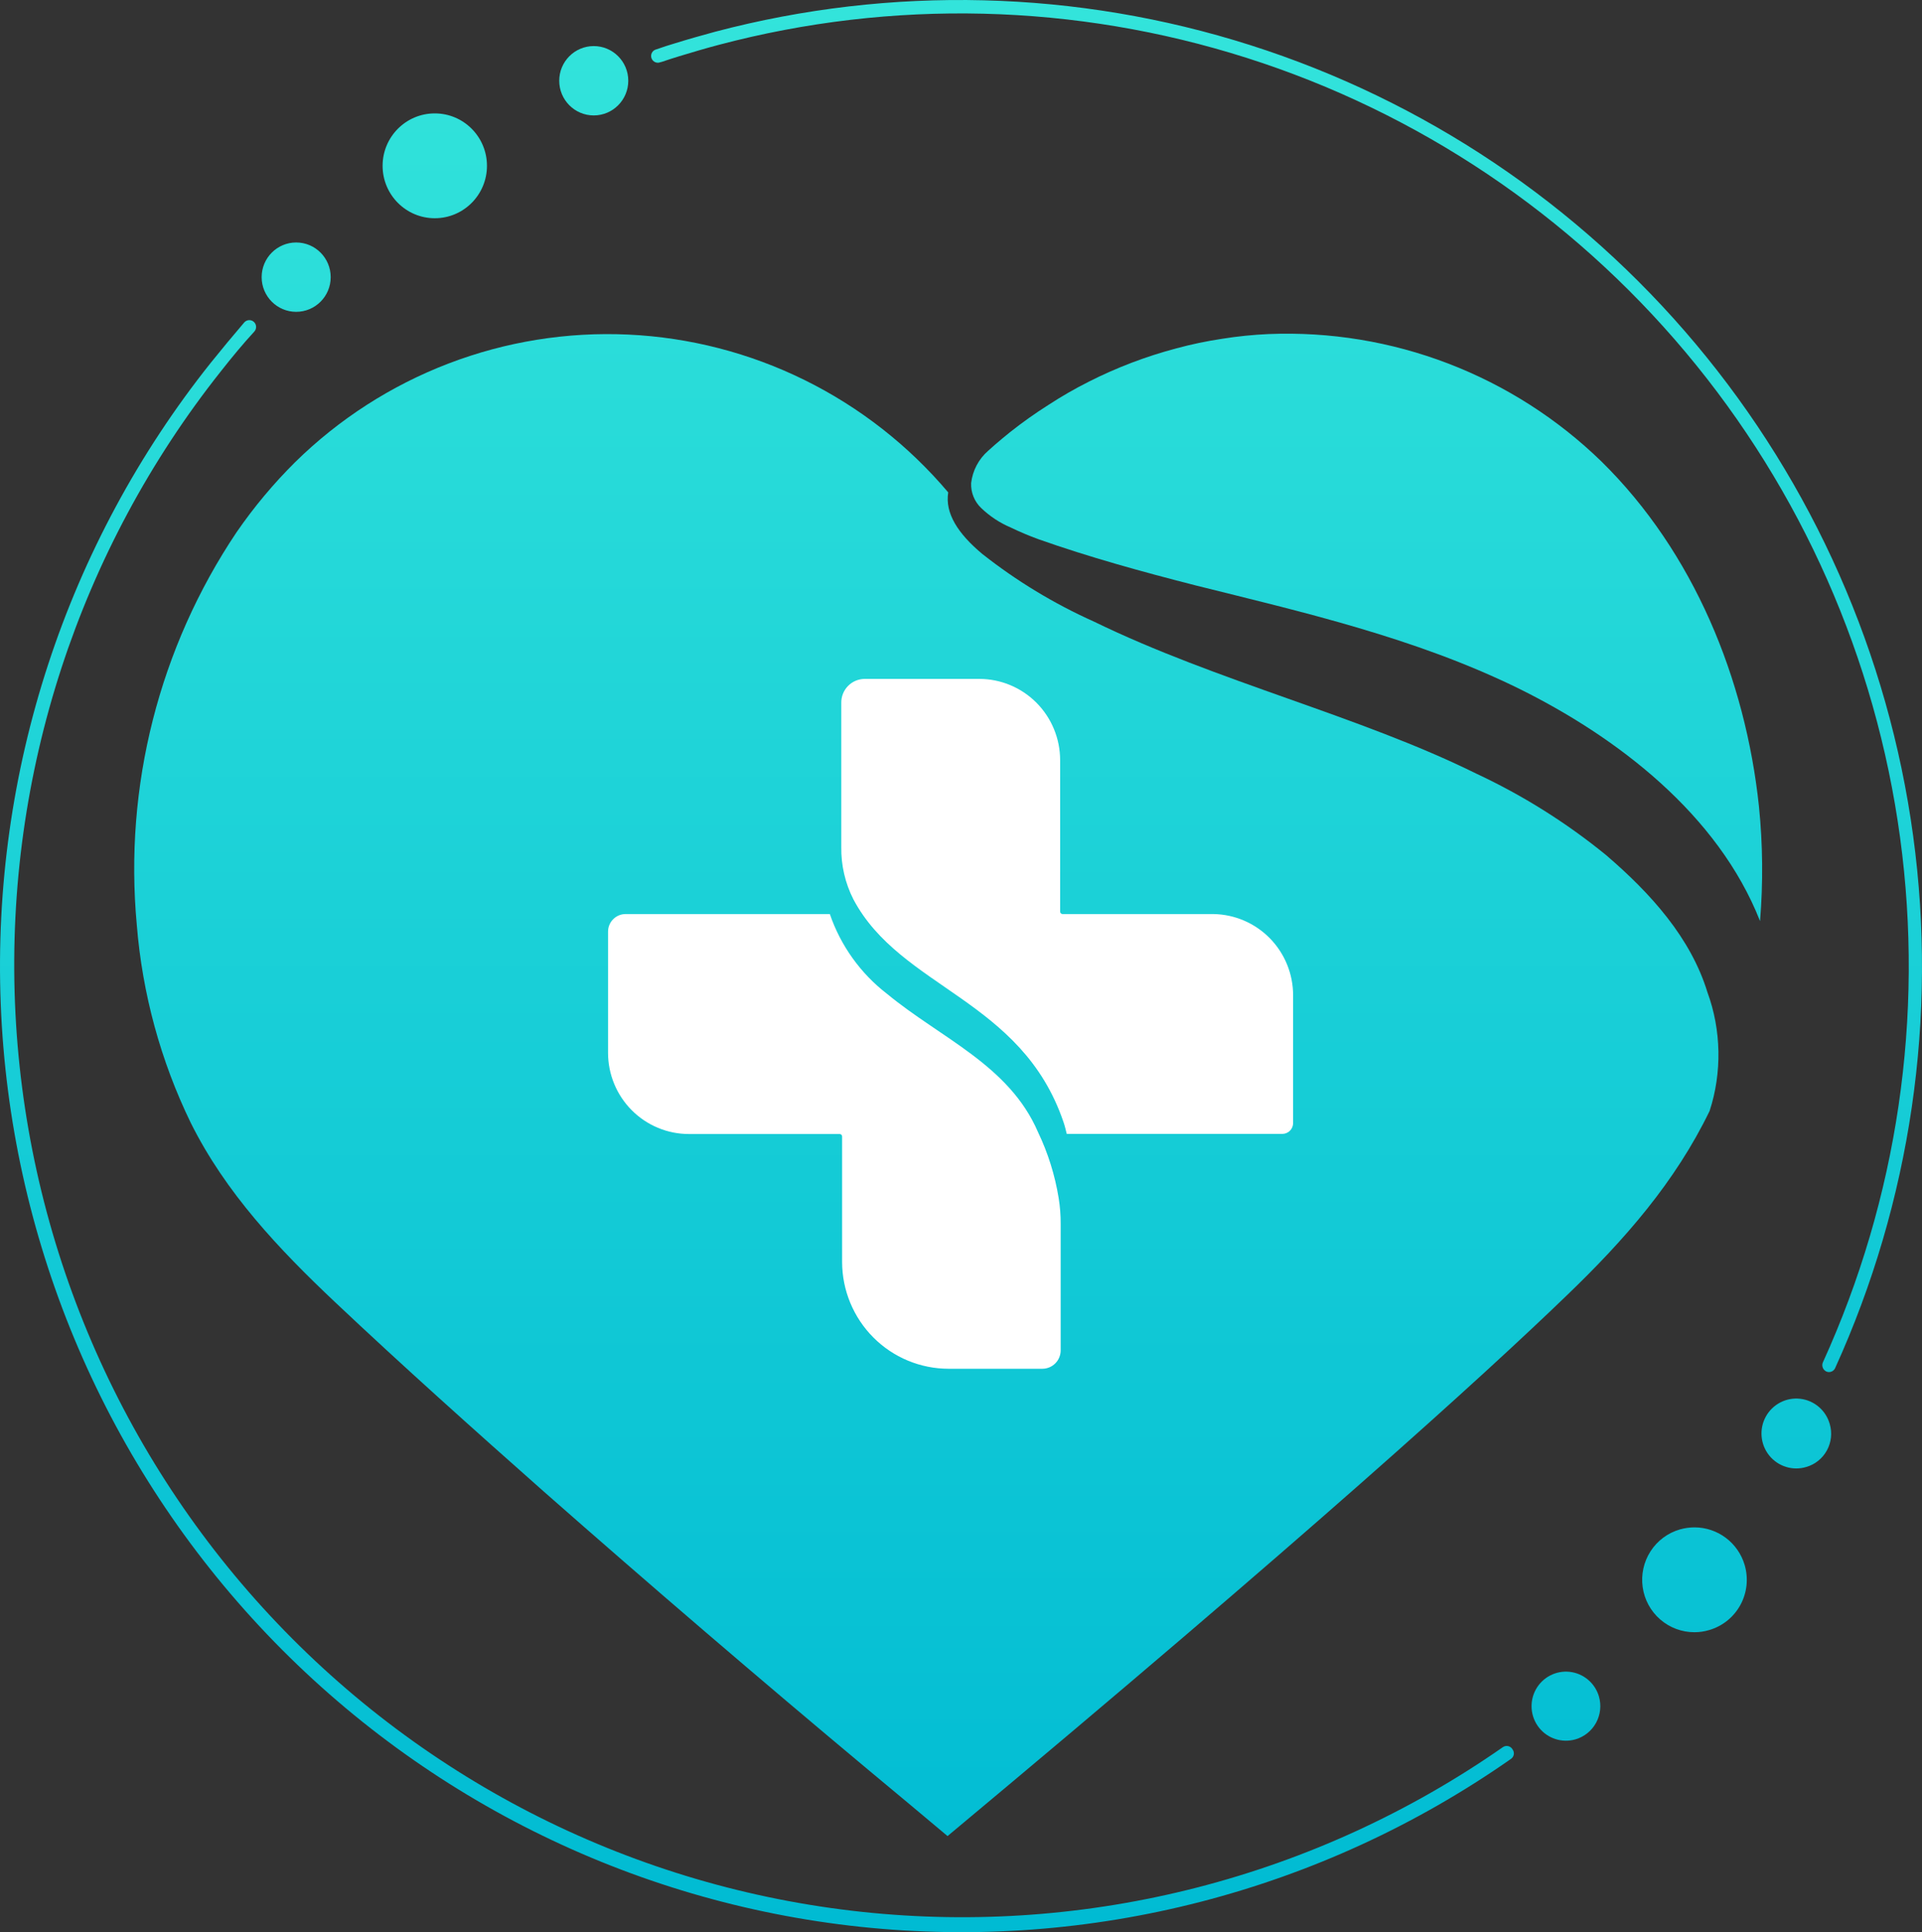 <svg width="189" height="190" viewBox="0 0 189 190" fill="none" xmlns="http://www.w3.org/2000/svg">
<rect x="0" y="0" width="189" height="190" fill="#333333" stroke="none"/>
<path d="M167.903 97.582C166.272 92.254 162.374 87.885 157.906 84.062C154.001 80.883 149.722 78.199 145.164 76.071C133.669 70.383 119.721 67.04 107.576 61.126C103.654 59.368 99.962 57.132 96.585 54.466C94.198 52.468 92.912 50.47 93.243 48.419C89.339 43.801 84.53 40.04 79.116 37.37C73.702 34.7 67.799 33.178 61.774 32.9C55.749 32.621 49.732 33.591 44.097 35.75C38.461 37.909 33.329 41.211 29.019 45.449C26.893 47.56 24.966 49.866 23.264 52.335C15.652 63.686 12.185 77.334 13.453 90.962C13.998 97.72 15.797 104.315 18.756 110.409C22.177 117.282 27.401 122.809 32.93 128.03C39.652 134.371 46.547 140.538 53.481 146.678C63.982 155.922 74.588 165.019 85.302 173.97C87.953 176.172 90.578 178.365 93.177 180.55C128.312 151.247 145.907 135.263 154.048 127.404C159.775 121.903 164.734 116.225 168.115 109.245C169.343 105.486 169.268 101.292 167.903 97.582Z" fill="url(#paint0_linear_2470_1661)"/>
<path d="M102.127 53.028C107.099 54.786 112.323 56.224 117.48 57.543C128.153 60.207 139.079 62.698 149.208 67.639C159.046 72.474 168.95 80.093 173.074 90.576C173.383 86.824 173.347 83.052 172.968 79.307C171.642 66.76 166.55 54.306 157.495 45.395C153.166 41.185 148.032 37.902 142.402 35.745C136.773 33.588 130.766 32.603 124.746 32.849C123.214 32.917 121.686 33.072 120.172 33.315C118.652 33.543 117.147 33.858 115.664 34.26C112.689 35.047 109.805 36.145 107.059 37.537C105.692 38.225 104.364 38.99 103.081 39.828C101.785 40.649 100.532 41.538 99.329 42.492C98.838 42.891 98.348 43.291 97.871 43.704L97.168 44.33C96.238 45.141 95.642 46.271 95.497 47.5C95.477 47.958 95.556 48.416 95.728 48.841C95.899 49.266 96.16 49.649 96.492 49.964C97.332 50.77 98.312 51.415 99.382 51.869C100.277 52.301 101.193 52.687 102.127 53.028Z" fill="url(#paint1_linear_2470_1661)"/>
<path d="M65.016 6.103L65.944 5.796L66.792 5.53C68.118 5.13 69.365 4.757 70.677 4.411C87.755 -0.109 105.759 0.335 122.595 5.692C139.432 11.049 154.408 21.097 165.782 34.67C177.156 48.242 184.46 64.78 186.845 82.359C189.229 99.938 186.596 117.836 179.252 133.971C179.183 134.134 179.179 134.318 179.241 134.484C179.303 134.65 179.425 134.785 179.584 134.863C179.744 134.936 179.926 134.941 180.09 134.879C180.254 134.816 180.386 134.691 180.459 134.53C187.893 118.165 190.553 100.015 188.129 82.192C185.704 64.368 178.295 47.601 166.762 33.839C155.229 20.077 140.046 9.885 122.977 4.447C105.907 -0.991 87.652 -1.451 70.332 3.119C69.007 3.479 67.681 3.852 66.355 4.265L65.493 4.531L64.552 4.851C64.46 4.87 64.374 4.909 64.298 4.965C64.222 5.02 64.159 5.091 64.113 5.173C64.067 5.255 64.038 5.346 64.03 5.439C64.021 5.533 64.032 5.628 64.062 5.717C64.092 5.806 64.141 5.887 64.205 5.956C64.269 6.025 64.346 6.08 64.433 6.116C64.519 6.152 64.612 6.17 64.706 6.168C64.799 6.166 64.891 6.143 64.976 6.103H65.016Z" fill="url(#paint2_linear_2470_1661)"/>
<path d="M147.776 171.812C129.388 184.634 107.021 190.382 84.763 188.004C62.504 185.626 41.841 175.282 26.548 158.862C11.255 142.442 2.354 121.042 1.471 98.572C0.588 76.103 7.782 54.065 21.74 36.485C22.787 35.153 23.887 33.821 25.015 32.595C25.132 32.463 25.193 32.289 25.183 32.111C25.173 31.934 25.093 31.768 24.962 31.65C24.83 31.531 24.656 31.471 24.48 31.48C24.303 31.49 24.138 31.57 24.02 31.703C22.88 33.035 21.779 34.367 20.706 35.699C6.513 53.529 -0.812 75.899 0.072 98.712C0.955 121.525 9.989 143.254 25.518 159.923C41.048 176.591 62.034 187.083 84.634 189.476C107.234 191.87 129.937 186.006 148.585 172.958C148.656 172.908 148.717 172.845 148.764 172.772C148.81 172.699 148.842 172.617 148.857 172.532C148.872 172.446 148.869 172.358 148.85 172.274C148.831 172.189 148.795 172.109 148.744 172.038C148.699 171.955 148.638 171.883 148.563 171.825C148.488 171.768 148.402 171.727 148.311 171.706C148.219 171.685 148.124 171.683 148.032 171.701C147.94 171.72 147.853 171.757 147.776 171.812Z" fill="url(#paint3_linear_2470_1661)"/>
<path d="M102.074 111.328C99.236 104.734 92.528 102.11 87.224 97.728C84.623 95.725 82.668 92.996 81.602 89.883H61.516C61.058 89.883 60.62 90.066 60.297 90.39C59.974 90.715 59.792 91.155 59.792 91.615V103.522C59.792 105.642 60.63 107.675 62.122 109.173C63.614 110.672 65.637 111.514 67.747 111.514H82.57C82.633 111.514 82.694 111.539 82.739 111.584C82.784 111.629 82.809 111.69 82.809 111.754V124.088C82.812 126.876 83.918 129.549 85.881 131.52C87.845 133.49 90.507 134.597 93.283 134.597H102.498C102.976 134.597 103.435 134.406 103.773 134.066C104.111 133.727 104.301 133.266 104.301 132.786V120.372C104.307 119.511 104.241 118.651 104.102 117.801C103.737 115.557 103.054 113.377 102.074 111.328Z" fill="white"/>
<path d="M119.323 89.883H104.487C104.423 89.883 104.363 89.858 104.318 89.813C104.273 89.768 104.248 89.707 104.248 89.643V74.752C104.248 72.632 103.41 70.6 101.918 69.101C100.426 67.602 98.403 66.76 96.293 66.76H85.023C84.717 66.762 84.414 66.825 84.132 66.945C83.85 67.066 83.595 67.242 83.381 67.463C83.168 67.683 83 67.944 82.888 68.231C82.776 68.517 82.722 68.823 82.729 69.131V83.29C82.701 85.08 83.111 86.85 83.923 88.445C88.576 97.209 100.469 98.234 104.58 110.342C104.712 110.728 104.805 111.115 104.898 111.501H126.112C126.388 111.497 126.653 111.385 126.848 111.189C127.044 110.992 127.156 110.727 127.159 110.449V97.862C127.156 95.765 126.332 93.754 124.867 92.261C123.401 90.769 121.41 89.915 119.323 89.883Z" fill="white"/>
<path d="M42.755 21.46C45.588 21.46 47.886 19.152 47.886 16.305C47.886 13.459 45.588 11.151 42.755 11.151C39.921 11.151 37.623 13.459 37.623 16.305C37.623 19.152 39.921 21.46 42.755 21.46Z" fill="url(#paint4_linear_2470_1661)"/>
<path d="M58.386 11.351C60.261 11.351 61.781 9.824 61.781 7.941C61.781 6.058 60.261 4.531 58.386 4.531C56.512 4.531 54.992 6.058 54.992 7.941C54.992 9.824 56.512 11.351 58.386 11.351Z" fill="url(#paint5_linear_2470_1661)"/>
<path d="M29.125 30.664C30.999 30.664 32.519 29.137 32.519 27.254C32.519 25.371 30.999 23.844 29.125 23.844C27.25 23.844 25.73 25.371 25.73 27.254C25.73 29.137 27.25 30.664 29.125 30.664Z" fill="url(#paint6_linear_2470_1661)"/>
<path d="M171.562 153.897C171.248 152.828 170.597 151.89 169.708 151.223C168.819 150.555 167.74 150.195 166.63 150.194C166.146 150.195 165.664 150.262 165.198 150.394C164.007 150.737 162.98 151.501 162.307 152.545C161.633 153.59 161.358 154.843 161.533 156.075C161.707 157.307 162.319 158.434 163.256 159.248C164.193 160.062 165.391 160.508 166.63 160.504C167.119 160.504 167.606 160.432 168.075 160.291C168.723 160.102 169.327 159.787 169.854 159.364C170.38 158.94 170.818 158.416 171.142 157.822C171.466 157.228 171.67 156.575 171.742 155.902C171.814 155.228 171.753 154.547 171.562 153.897Z" fill="url(#paint7_linear_2470_1661)"/>
<path d="M157.23 166.817C157.041 166.174 156.667 165.6 156.155 165.17C155.642 164.74 155.014 164.471 154.35 164.399C153.686 164.327 153.016 164.454 152.424 164.764C151.831 165.074 151.344 165.553 151.022 166.142C150.701 166.73 150.56 167.4 150.618 168.069C150.675 168.737 150.929 169.374 151.346 169.898C151.763 170.422 152.326 170.81 152.962 171.013C153.599 171.216 154.281 171.225 154.923 171.04C155.351 170.916 155.75 170.708 156.098 170.428C156.446 170.149 156.736 169.803 156.95 169.41C157.164 169.018 157.299 168.587 157.347 168.142C157.395 167.697 157.355 167.247 157.23 166.817Z" fill="url(#paint8_linear_2470_1661)"/>
<path d="M179.928 140.031C179.744 139.375 179.37 138.788 178.852 138.346C178.335 137.904 177.699 137.626 177.024 137.549C176.349 137.471 175.667 137.597 175.064 137.911C174.46 138.225 173.964 138.711 173.637 139.31C173.31 139.908 173.168 140.59 173.229 141.269C173.289 141.949 173.55 142.595 173.977 143.125C174.404 143.656 174.979 144.046 175.628 144.247C176.277 144.448 176.971 144.45 177.621 144.254C178.049 144.13 178.449 143.922 178.797 143.642C179.145 143.363 179.434 143.017 179.649 142.624C179.863 142.232 179.998 141.801 180.046 141.356C180.094 140.911 180.054 140.461 179.928 140.031Z" fill="url(#paint9_linear_2470_1661)"/>
<defs>
<linearGradient id="paint0_linear_2470_1661" x1="94.5" y1="0" x2="94.5" y2="190" gradientUnits="userSpaceOnUse">
<stop stop-color="#33E4DB"/>
<stop offset="1" stop-color="#00BBD3"/>
</linearGradient>
<linearGradient id="paint1_linear_2470_1661" x1="94.5" y1="0" x2="94.5" y2="190" gradientUnits="userSpaceOnUse">
<stop stop-color="#33E4DB"/>
<stop offset="1" stop-color="#00BBD3"/>
</linearGradient>
<linearGradient id="paint2_linear_2470_1661" x1="94.5" y1="0" x2="94.5" y2="190" gradientUnits="userSpaceOnUse">
<stop stop-color="#33E4DB"/>
<stop offset="1" stop-color="#00BBD3"/>
</linearGradient>
<linearGradient id="paint3_linear_2470_1661" x1="94.5" y1="0" x2="94.5" y2="190" gradientUnits="userSpaceOnUse">
<stop stop-color="#33E4DB"/>
<stop offset="1" stop-color="#00BBD3"/>
</linearGradient>
<linearGradient id="paint4_linear_2470_1661" x1="94.5" y1="0" x2="94.5" y2="190" gradientUnits="userSpaceOnUse">
<stop stop-color="#33E4DB"/>
<stop offset="1" stop-color="#00BBD3"/>
</linearGradient>
<linearGradient id="paint5_linear_2470_1661" x1="94.5" y1="0" x2="94.5" y2="190" gradientUnits="userSpaceOnUse">
<stop stop-color="#33E4DB"/>
<stop offset="1" stop-color="#00BBD3"/>
</linearGradient>
<linearGradient id="paint6_linear_2470_1661" x1="94.5" y1="0" x2="94.5" y2="190" gradientUnits="userSpaceOnUse">
<stop stop-color="#33E4DB"/>
<stop offset="1" stop-color="#00BBD3"/>
</linearGradient>
<linearGradient id="paint7_linear_2470_1661" x1="94.5" y1="0" x2="94.5" y2="190" gradientUnits="userSpaceOnUse">
<stop stop-color="#33E4DB"/>
<stop offset="1" stop-color="#00BBD3"/>
</linearGradient>
<linearGradient id="paint8_linear_2470_1661" x1="94.5" y1="0" x2="94.5" y2="190" gradientUnits="userSpaceOnUse">
<stop stop-color="#33E4DB"/>
<stop offset="1" stop-color="#00BBD3"/>
</linearGradient>
<linearGradient id="paint9_linear_2470_1661" x1="94.5" y1="0" x2="94.5" y2="190" gradientUnits="userSpaceOnUse">
<stop stop-color="#33E4DB"/>
<stop offset="1" stop-color="#00BBD3"/>
</linearGradient>
</defs>
</svg>
